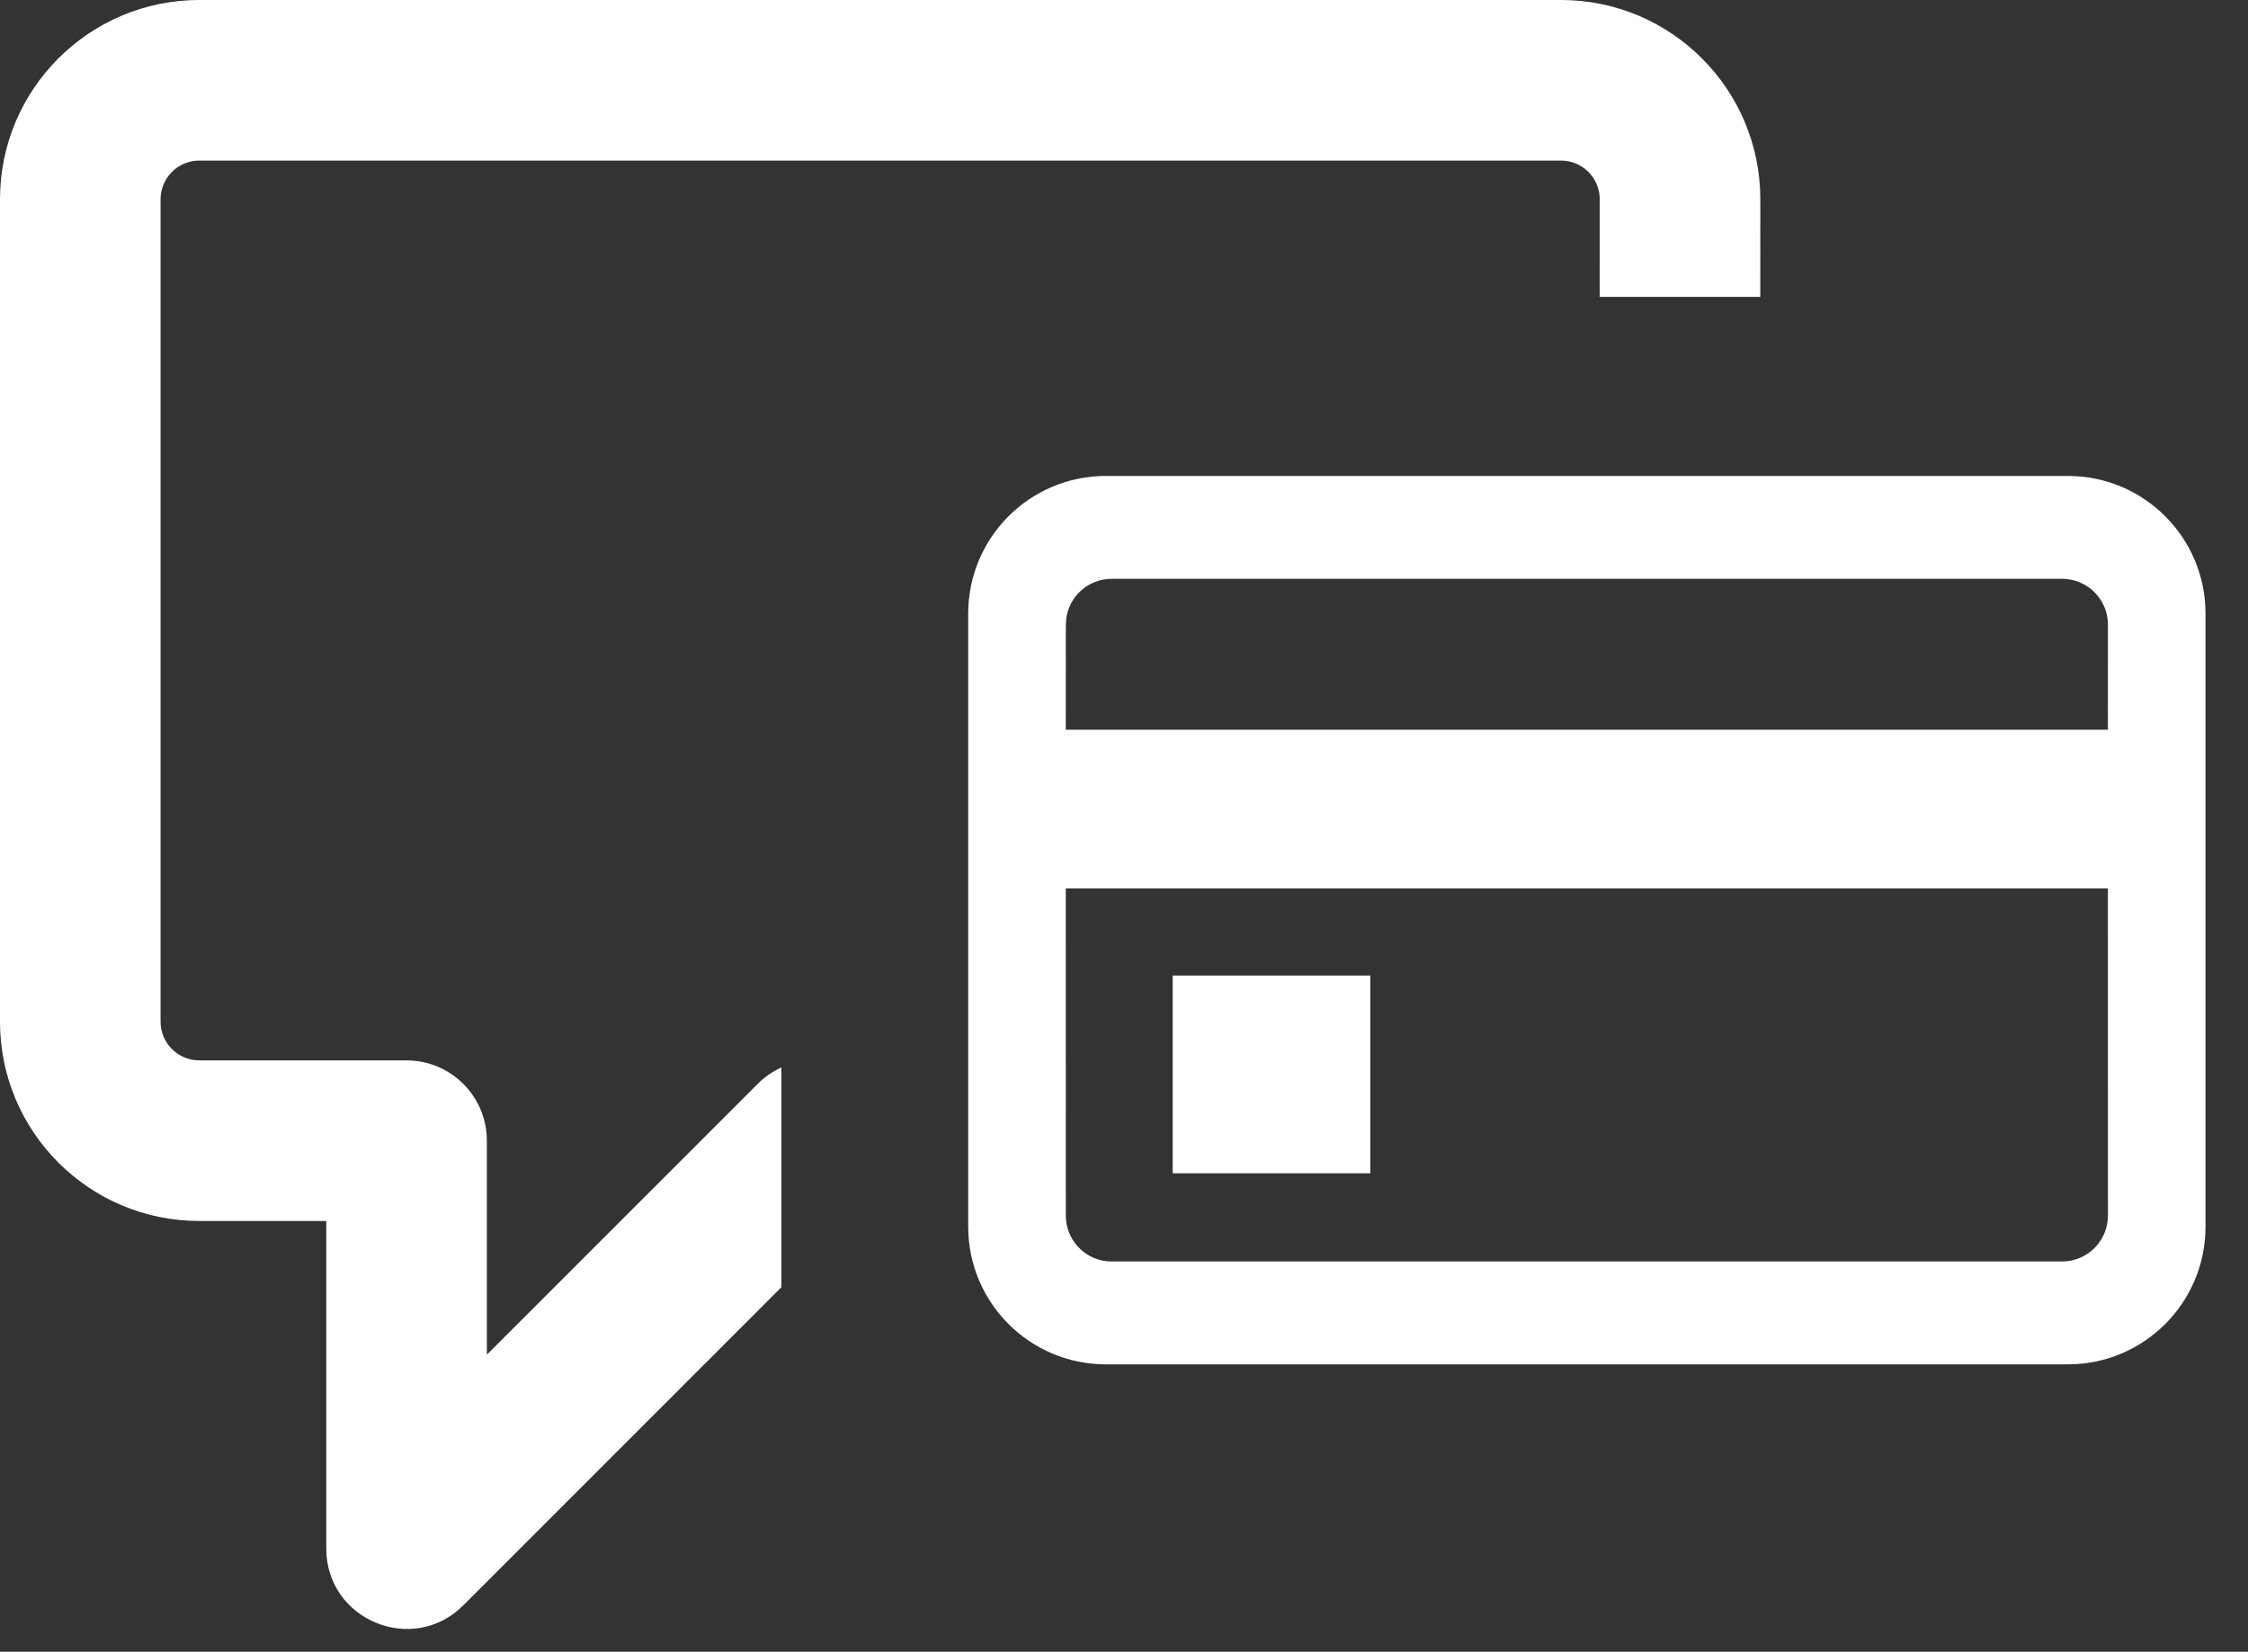 <svg xmlns="http://www.w3.org/2000/svg" width="49" height="36" viewBox="0 0 49 36">
  <rect x="0" y="0" width="49" height="36" fill="#333333" stroke="none"/>
  <path fill="#FFFFFF" d="M108.026,28 C110.425,28 112.37,29.945 112.37,32.344 L112.369,34.47 L108.869,34.47 L108.87,32.344 C108.87,31.878 108.492,31.5 108.026,31.5 L78.344,31.5 C77.878,31.5 77.5,31.878 77.5,32.344 L77.5,50.267 C77.5,50.733 77.878,51.111 78.344,51.111 L82.862,51.111 C83.828,51.111 84.612,51.895 84.612,52.861 L84.612,57.525 L90.515,51.624 C90.665,51.473 90.841,51.352 91.032,51.266 L91.032,56.055 L84.099,62.988 C82.997,64.09 81.112,63.309 81.112,61.75 L81.112,54.611 L78.344,54.611 C75.945,54.611 74,52.666 74,50.267 L74,32.344 C74,29.945 75.945,28 78.344,28 L108.026,28 Z M119.074,38.373 C120.731,38.373 122.074,39.716 122.074,41.373 L122.074,54.736 C122.074,56.393 120.731,57.736 119.074,57.736 L98.104,57.736 C96.448,57.736 95.104,56.393 95.104,54.736 L95.104,41.373 C95.104,39.716 96.448,38.373 98.104,38.373 L119.074,38.373 Z M119.946,47.362 L97.231,47.362 L97.232,54.494 C97.232,55.007 97.618,55.43 98.116,55.488 L98.232,55.494 L118.947,55.494 C119.459,55.494 119.882,55.108 119.94,54.611 L119.947,54.494 L119.946,47.362 Z M103.87,49.262 L103.87,53.571 L99.561,53.571 L99.561,49.262 L103.87,49.262 Z M118.947,40.615 L98.232,40.615 C97.719,40.615 97.297,41.001 97.239,41.498 L97.232,41.615 L97.231,43.905 L119.946,43.905 L119.947,41.615 C119.947,41.062 119.499,40.615 118.947,40.615 Z" transform="translate(-74 -28)"/>
</svg>

